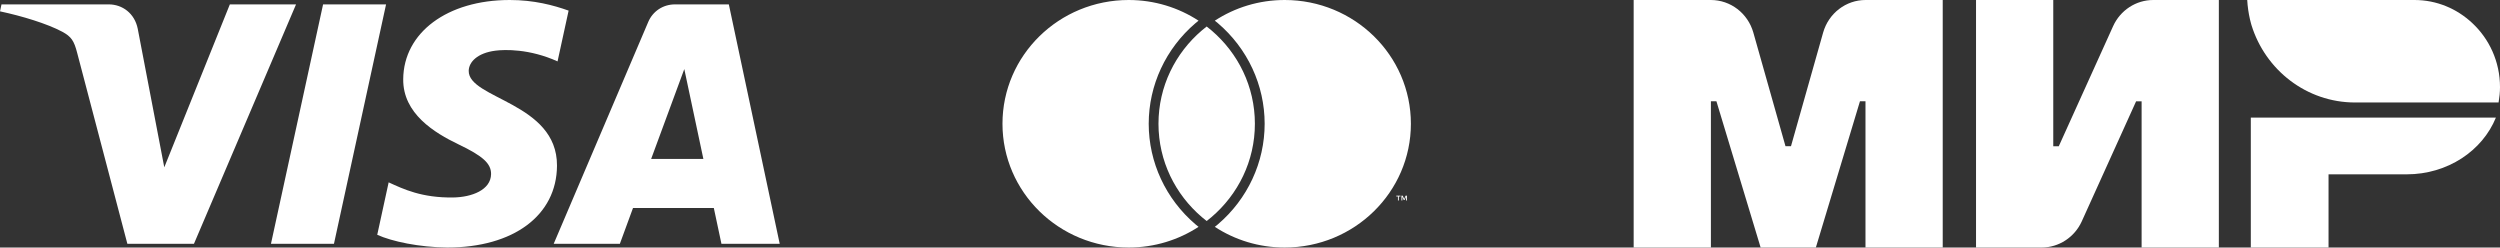 <svg width="202" height="20" viewBox="0 0 202 20" fill="none" xmlns="http://www.w3.org/2000/svg">
<rect x="0" y="0" width="202" height="20" fill="#333333" stroke="none"/>
<path d="M23.92 0.354L15.672 19.698H10.291L6.232 4.26C5.986 3.309 5.771 2.961 5.022 2.56C3.798 1.908 1.778 1.296 0 0.916L0.121 0.354H8.783C9.887 0.354 10.88 1.076 11.13 2.326L13.274 13.519L18.572 0.353H23.92V0.354ZM45.005 13.382C45.026 8.276 37.823 7.995 37.872 5.714C37.888 5.02 38.56 4.282 40.032 4.094C40.761 4 42.771 3.929 45.05 4.96L45.944 0.858C44.72 0.421 43.144 0 41.183 0C36.151 0 32.61 2.629 32.58 6.394C32.547 9.179 35.108 10.733 37.036 11.659C39.02 12.606 39.686 13.215 39.679 14.063C39.664 15.36 38.096 15.933 36.63 15.956C34.072 15.994 32.587 15.275 31.403 14.734L30.481 18.972C31.67 19.509 33.866 19.977 36.142 20C41.49 20 44.988 17.403 45.005 13.382ZM58.292 19.698H63L58.89 0.354H54.545C53.567 0.354 52.743 0.913 52.378 1.773L44.739 19.698H50.085L51.146 16.808H57.677L58.292 19.698ZM52.612 12.844L55.291 5.581L56.833 12.844H52.612ZM31.194 0.354L26.984 19.698H21.894L26.105 0.354H31.194Z" fill="white"/>
<path d="M97.5 2.142C97.369 2.243 97.24 2.348 97.114 2.455C94.965 4.288 93.605 6.987 93.605 10C93.605 13.012 94.965 15.711 97.114 17.545C97.24 17.652 97.369 17.757 97.5 17.858C97.631 17.757 97.76 17.652 97.886 17.545C100.035 15.711 101.395 13.012 101.395 10C101.395 6.987 100.035 4.288 97.886 2.455C97.76 2.348 97.631 2.243 97.5 2.142ZM103.802 0C101.714 0 99.773 0.616 98.157 1.671C98.24 1.738 98.323 1.803 98.404 1.871C100.806 3.921 102.184 6.884 102.184 10C102.184 13.116 100.806 16.079 98.404 18.128C98.324 18.196 98.24 18.262 98.157 18.329C99.773 19.384 101.714 20 103.802 20C109.434 20 114 15.523 114 10C114 4.477 109.434 0 103.802 0ZM96.596 18.128C96.676 18.196 96.76 18.262 96.843 18.329C95.227 19.384 93.285 20 91.198 20C85.565 20 81 15.523 81 10C81 4.477 85.565 0 91.198 0C93.285 0 95.226 0.616 96.843 1.671C96.76 1.738 96.677 1.803 96.596 1.871C94.194 3.921 92.816 6.884 92.816 10C92.816 13.116 94.194 16.079 96.596 18.128ZM113.68 16.196V15.808H113.577L113.458 16.075L113.339 15.808H113.236V16.196H113.309V15.904L113.42 16.156H113.496L113.608 15.903V16.196H113.68ZM113.026 16.196V15.875H113.158V15.809H112.821V15.875H112.954V16.196H113.026Z" fill="white"/>
<g clip-path="url(#clip0_73_822)">
<path d="M147.311 2.625L144.712 11.812H144.267L141.668 2.625C141.223 1.07 139.828 0 138.233 0H132V20H138.241V8.18H138.686L142.259 20H146.721L150.286 8.18H150.731V20H156.972V0H150.738C149.151 0 147.756 1.07 147.311 2.625ZM181.866 20H188.146V14.086H194.463C197.768 14.086 200.582 12.18 201.67 9.5H181.866V20ZM170.742 2.109L166.348 11.82H165.904V0H159.663V20H164.961C166.356 20 167.621 19.172 168.204 17.891L172.597 8.188H173.042V20H179.283V0H173.985C172.589 0 171.324 0.828 170.742 2.109Z" fill="white"/>
<path d="M195.084 0C196.886 0 198.519 0.703 199.754 1.859C201.134 3.141 202 4.984 202 7.039C202 7.461 201.954 7.875 201.885 8.281H190.292C186.367 8.281 183.039 5.656 181.92 2.031C181.905 1.992 181.897 1.945 181.882 1.898C181.851 1.789 181.828 1.672 181.797 1.562C181.682 1.055 181.606 0.539 181.575 0H195.084Z" fill="white"/>
</g>
<defs>
<clipPath id="clip0_73_822">
<rect width="70" height="20" fill="white" transform="translate(132)"/>
</clipPath>
</defs>
</svg>
